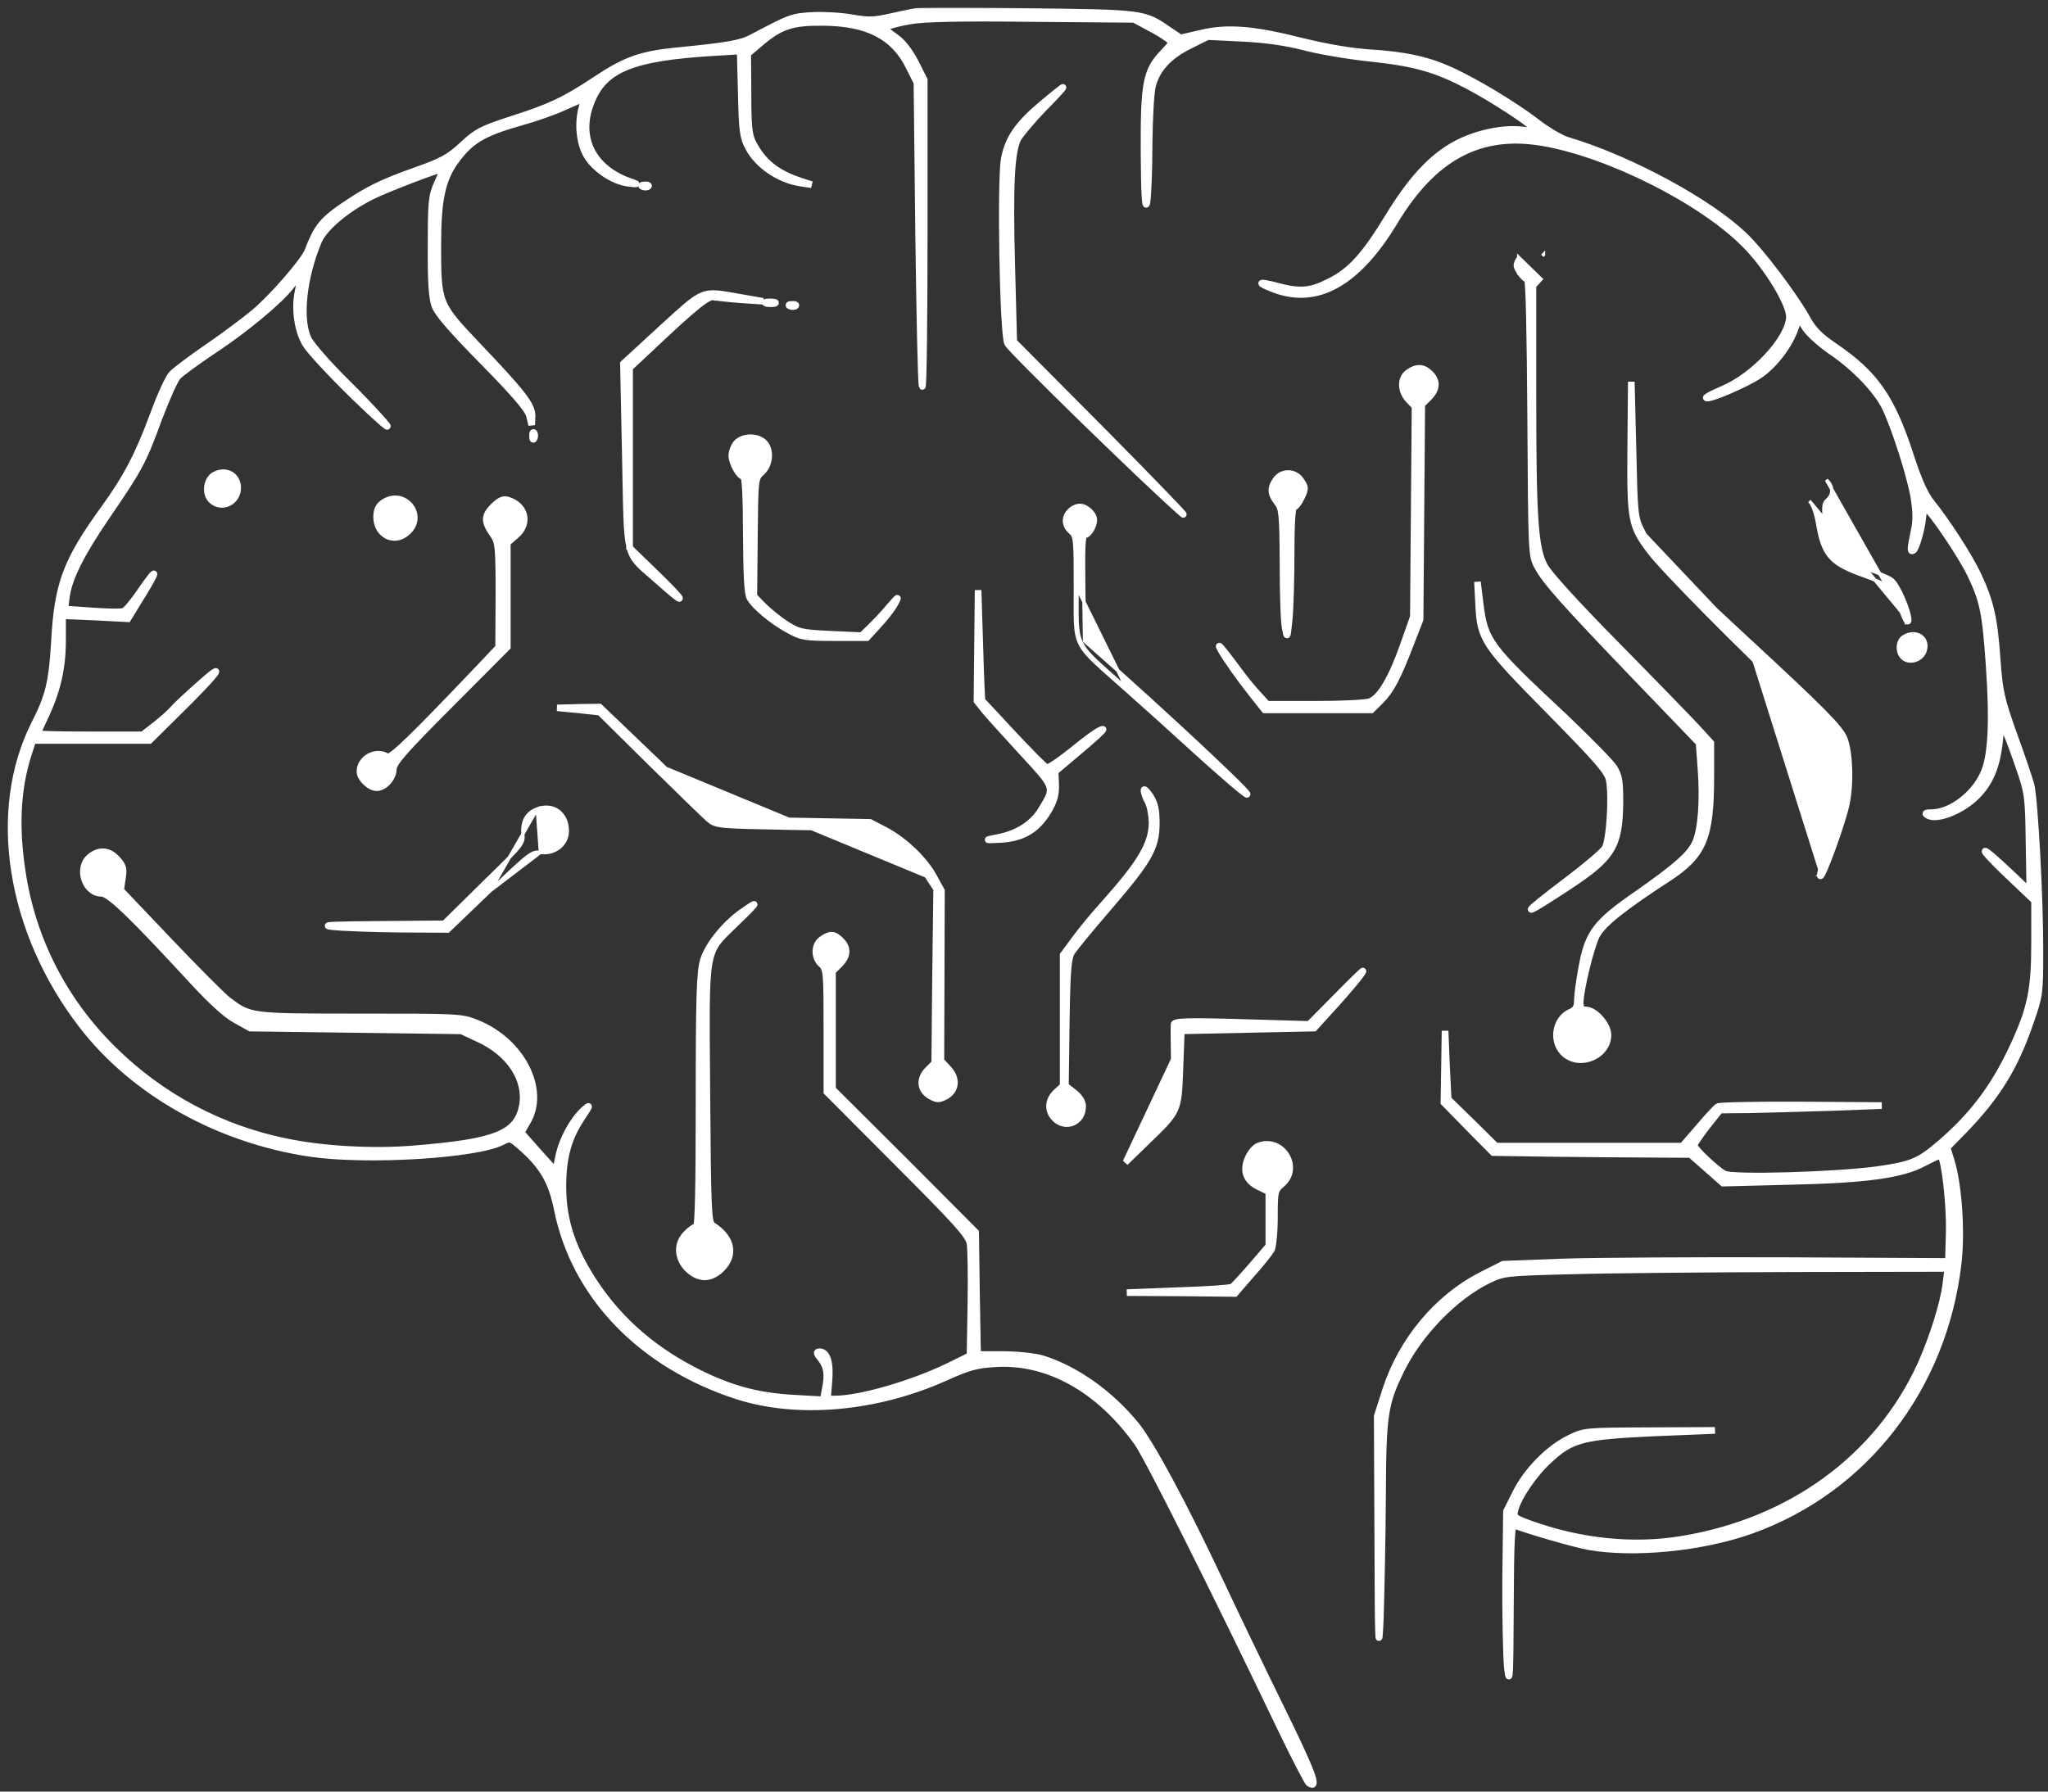<svg width="184" height="161" viewBox="0 0 184 161" fill="none" xmlns="http://www.w3.org/2000/svg">
<rect x="0" y="0" width="184" height="161" fill="#333333" stroke="none"/>
<mask id="path-1-outside-1_154_1683" maskUnits="userSpaceOnUse" x="0" y="0.36" width="184" height="161" fill="black">
<rect fill="white" y="0.36" width="184" height="161"/>
<path d="M82.284 1.037C81.934 1.087 80.911 1.312 79.987 1.512C78.563 1.836 78.039 1.861 76.615 1.612C75.666 1.437 74.068 1.337 73.044 1.387C71.147 1.487 70.997 1.562 67.501 3.41C66.552 3.909 65.278 4.134 60.633 4.583C57.537 4.908 56.139 5.407 53.492 7.18C50.695 9.028 49.421 9.628 45.975 10.726C43.303 11.6 42.878 11.8 41.58 12.999C40.381 14.123 39.757 14.472 37.434 15.296C34.138 16.47 33.014 17.044 30.667 18.642C28.919 19.866 28.445 20.49 27.645 22.588C27.296 23.462 24.474 26.733 22.826 28.107C22.077 28.731 20.254 30.105 18.73 31.153C17.232 32.177 15.734 33.301 15.434 33.626C15.135 33.925 14.385 35.598 13.761 37.297C12.438 40.867 11.389 42.89 9.366 45.687C5.945 50.407 5.171 52.48 4.896 57.649C4.671 61.319 4.397 62.518 3.098 65.065C-0.847 72.906 0.876 83.719 7.393 92.16C12.013 98.153 19.605 102.423 27.87 103.647C32.915 104.396 42.828 103.797 45.126 102.598C45.85 102.224 45.875 102.249 46.924 103.173C48.797 104.846 49.571 106.219 50.07 108.666C51.619 116.433 57.612 122.651 66.227 125.447C71.671 127.195 78.713 126.571 84.906 123.799C87.004 122.85 87.728 122.651 89.401 122.551C94.121 122.251 98.716 124.798 102.187 129.643C103.161 131.041 109.029 142.703 115.122 155.439C116.346 157.986 117.47 160.133 117.594 160.233C118.518 160.858 117.919 159.259 115.172 153.666C113.449 150.17 110.977 145.025 109.653 142.204C106.307 135.112 103.46 129.818 102.062 128.07C99.764 125.248 96.618 123 93.571 122.076C92.922 121.901 91.374 121.727 90.1 121.727H87.828L87.728 116.233L87.653 110.739L81.235 104.296L74.793 97.879V92.584V87.29L75.417 86.666C76.166 85.917 76.216 85.193 75.542 84.519C74.942 83.919 74.593 83.894 73.844 84.419C73.144 84.893 73.119 86.042 73.794 86.641C74.268 87.066 74.293 87.415 74.293 92.609V98.128L80.636 104.496C85.93 109.79 87.029 111.014 87.154 111.738C87.228 112.212 87.278 114.685 87.228 117.232L87.154 121.827L85.181 122.8C81.909 124.374 77.265 125.722 75.042 125.722H74.343L74.468 124.149C74.618 122.451 74.318 121.477 73.644 121.477C73.319 121.477 73.344 121.602 73.769 122.126C74.318 122.825 74.418 123.575 74.118 124.973L73.968 125.797L71.321 125.647C68.15 125.472 65.753 124.848 62.781 123.375C58.86 121.427 55.839 118.83 53.591 115.534C51.469 112.387 50.57 109.765 50.57 106.619C50.57 104.071 51.044 102.298 52.218 100.525C53.042 99.277 53.067 99.202 52.443 99.751C51.444 100.675 50.495 102.423 50.195 103.922L49.92 105.245L48.372 103.522L46.824 101.774L47.373 100.825C49.096 97.928 46.874 93.583 42.878 91.96C41.48 91.386 41.28 91.386 32.34 91.386C22.376 91.386 22.476 91.386 20.454 89.862C19.979 89.488 17.607 87.115 15.21 84.593L10.839 79.999L10.989 78.95C11.139 78.051 11.064 77.801 10.515 77.202C9.791 76.403 8.917 76.328 8.092 77.002C6.894 77.951 7.618 80.273 9.116 80.273C9.816 80.273 11.838 82.221 17.432 88.289C18.98 89.962 20.329 91.211 21.178 91.66L22.476 92.385L31.966 92.51L41.455 92.634L43.003 93.359C45.775 94.632 47.323 96.98 46.949 99.277C46.499 101.874 44.601 102.648 37.135 103.247C33.489 103.547 28.994 103.297 25.673 102.598C19.779 101.399 14.385 98.503 10.115 94.257C5.72 89.912 2.898 84.394 1.999 78.35C1.375 74.305 1.55 70.934 2.524 67.837L2.948 66.539H8.192H13.437L15.909 64.091C19.355 60.72 20.653 59.072 17.956 61.469C16.833 62.468 15.759 63.467 15.584 63.692C15.384 63.942 14.685 64.566 14.036 65.09L12.812 66.039H8.092C5.495 66.039 3.373 65.989 3.373 65.939C3.373 65.889 3.697 65.14 4.122 64.266C5.171 61.969 5.62 59.996 5.62 57.499V55.326L8.567 55.451L11.489 55.601L12.388 54.128C14.211 51.231 14.335 50.632 12.587 53.179C11.988 54.053 11.339 54.852 11.114 54.927C10.914 55.027 9.641 55.002 8.267 54.902L5.82 54.727L5.97 53.578C6.195 51.93 7.318 49.683 9.691 46.236C12.488 42.141 12.862 41.467 14.236 37.696C14.91 35.898 15.684 34.175 15.959 33.85C16.258 33.526 17.732 32.452 19.23 31.453C22.027 29.605 25.148 27.008 26.097 25.759C26.846 24.786 27.071 24.91 26.797 26.134C26.447 27.682 26.721 29.68 27.446 30.904C27.77 31.478 29.718 33.576 31.766 35.574C33.789 37.546 35.137 38.72 34.737 38.196C34.313 37.646 32.69 35.898 31.092 34.325C29.468 32.727 27.97 31.004 27.695 30.454C26.846 28.656 27.246 24.935 28.619 21.664C29.144 20.441 31.166 18.742 33.489 17.594C34.987 16.869 39.832 15.022 39.832 15.196C39.832 15.246 39.582 15.821 39.282 16.495C38.783 17.594 38.733 18.143 38.733 22.089C38.708 25.235 38.808 26.733 39.058 27.458C39.307 28.157 40.531 29.58 43.403 32.502C46.3 35.449 47.423 36.772 47.573 37.371L47.773 38.196L47.798 37.396C47.823 36.422 46.999 35.349 42.903 31.054C39.357 27.308 39.332 27.283 39.332 21.989C39.332 17.943 39.732 16.07 40.98 14.397C42.304 12.599 43.453 11.925 46.824 10.976C48.097 10.627 49.87 10.002 50.77 9.578C51.669 9.178 52.418 8.854 52.468 8.854C52.493 8.854 52.418 9.228 52.293 9.653C51.918 10.976 52.043 12.624 52.593 13.748C53.192 15.022 55.04 16.32 56.488 16.47C57.287 16.57 57.337 16.57 56.763 16.37C53.317 15.221 51.868 12.45 53.067 9.303C54.216 6.231 56.713 5.183 63.98 4.733L66.502 4.583L66.602 8.404C66.677 11.775 66.752 12.35 67.251 13.274C68.075 14.847 70.023 16.17 71.921 16.445L72.92 16.595L71.921 16.27C69.748 15.546 68.549 14.572 67.65 12.849C67.276 12.125 67.201 11.351 67.201 8.404L67.176 4.833L68.175 3.984C70.073 2.336 71.122 1.986 73.918 2.011C77.939 2.036 80.336 3.26 81.685 6.032L82.384 7.43L82.534 20.99C82.634 28.456 82.759 34.65 82.859 34.724C82.958 34.824 83.033 28.681 83.033 21.04V7.18L82.259 5.632C81.785 4.708 81.135 3.834 80.586 3.435C80.062 3.06 79.612 2.71 79.537 2.66C79.287 2.486 80.162 2.161 81.735 1.886C82.933 1.662 86.105 1.587 92.647 1.662L101.887 1.737L103.136 2.411C103.835 2.76 104.609 3.235 104.884 3.46C105.383 3.809 105.358 3.834 104.559 4.683C102.961 6.331 102.761 7.405 102.786 13.673C102.811 17.294 102.886 18.867 103.036 18.218C103.136 17.669 103.236 15.321 103.236 13.024C103.261 10.701 103.385 8.329 103.535 7.755C103.91 6.206 105.034 5.008 106.906 4.084L108.505 3.285L111.576 3.435C113.624 3.534 115.447 3.784 117.12 4.209C118.493 4.583 121.19 5.033 123.113 5.233C127.134 5.657 129.032 6.206 131.928 7.73C134.126 8.903 137.272 10.951 137.747 11.501C137.971 11.775 137.797 11.8 136.748 11.675C135.025 11.476 132.652 11.975 130.854 12.924C128.682 14.073 126.834 16.07 124.836 19.317C122.639 22.938 121.365 24.361 119.442 25.31C117.744 26.184 116.77 26.259 114.748 25.71C113.025 25.26 112.875 25.385 114.423 25.984C118.319 27.483 121.94 25.46 125.261 19.966C128.782 14.098 132.977 11.85 138.621 12.824C144.589 13.848 152.88 18.043 156.75 21.939C158.748 23.937 160.796 27.308 160.771 28.481C160.721 30.404 157.624 33.776 154.778 34.974C153.904 35.349 153.229 35.698 153.304 35.748C153.504 35.973 156.875 34.525 158.099 33.701C159.447 32.777 160.771 31.029 161.32 29.43L161.62 28.581L162.219 29.505C162.544 30.005 163.618 30.954 164.567 31.603C166.714 33.076 168.662 35.124 169.411 36.697C170.31 38.62 171.634 42.79 171.958 44.713C172.158 46.037 172.183 46.811 171.958 47.785C171.634 49.358 171.609 49.633 171.908 49.458C172.158 49.283 172.682 47.46 172.757 46.436C172.782 46.012 172.907 45.687 173.007 45.687C173.357 45.687 176.204 49.882 177.053 51.655C178.151 53.953 178.376 55.002 178.701 59.596C179.075 64.816 178.925 68.062 178.176 69.585C177.277 71.508 175.205 73.031 173.507 73.031C172.982 73.031 172.907 73.106 173.182 73.256C173.981 73.781 176.303 72.857 177.627 71.508C178.776 70.334 179.375 68.936 179.625 66.788L179.824 64.915L180.274 65.914C180.524 66.464 181.048 67.912 181.473 69.161C182.197 71.258 182.247 71.683 182.297 75.753L182.372 80.098L181.098 78.875C179.125 77.002 178.026 76.078 178.426 76.652C178.626 76.927 179.675 78.001 180.798 79.05L182.796 80.948V84.668C182.796 89.013 182.447 90.662 180.798 94.183C179.15 97.704 177.227 100.251 174.356 102.723C172.383 104.421 171.734 104.671 168.612 105.12C164.816 105.62 155.702 105.894 154.927 105.495C154.203 105.12 152.206 103.222 152.206 102.923C152.206 102.798 152.73 102.049 153.354 101.225L154.528 99.751L157.175 99.726C158.623 99.701 161.895 99.602 164.442 99.527L169.062 99.352L161.82 99.302C157.849 99.277 154.453 99.352 154.328 99.452C154.178 99.552 153.404 100.376 152.605 101.325L151.157 102.998H142.766H134.401L132.253 100.875L130.105 98.777L129.956 95.706L129.831 92.634L129.781 95.856L129.731 99.077L131.928 101.325L134.151 103.572L139.245 103.647C142.042 103.672 146.037 103.722 148.11 103.722L151.881 103.747L153.329 105.02L154.803 106.319L160.696 106.169C167.738 106.019 170.885 105.57 172.882 104.496C173.631 104.096 174.306 103.797 174.356 103.847C174.73 104.196 175.18 108.317 175.13 110.639L175.055 113.361L160.321 113.286C152.23 113.261 143.216 113.311 140.319 113.411L135.05 113.611L133.077 114.61C129.156 116.607 125.96 120.428 124.512 124.848L123.737 127.27L123.787 138.558C123.812 147.423 123.862 148.896 124.012 145.45C124.087 143.053 124.187 138.108 124.212 134.487C124.237 127.171 124.387 126.147 125.885 123.1C127.508 119.804 130.705 116.508 133.726 115.034C135.075 114.385 135.25 114.36 141.093 114.21C144.389 114.11 153.354 114.035 161.046 114.01L175.005 113.985L174.83 115.359C174.63 117.107 173.606 120.328 172.533 122.701C168.712 131.016 160.871 136.735 151.082 138.333C146.687 139.057 141.942 138.558 137.397 136.91C136.049 136.41 135.949 136.335 136.099 135.736C136.373 134.562 137.822 132.44 139.17 131.216C141.218 129.318 142.192 129.068 148.585 128.769L154.078 128.544L148.21 128.569C142.342 128.594 142.342 128.594 140.968 129.268C139.12 130.167 137.122 132.215 136.149 134.213L135.349 135.811L135.275 141.704C135.25 144.926 135.324 148.571 135.424 149.82C135.624 151.618 135.674 150.594 135.699 144.501C135.724 138.533 135.799 136.935 136.049 137.059C137.147 137.509 141.368 138.733 142.716 138.982C146.762 139.706 152.93 139.107 157.325 137.534C167.538 133.888 174.63 124.723 175.929 113.511C176.253 110.689 175.979 106.569 175.305 104.321L174.93 103.123L176.403 101.624C179.45 98.478 181.048 95.881 182.447 91.76C183.246 89.488 183.271 89.213 183.271 85.517C183.296 80.948 182.796 71.783 182.471 70.534C182.347 70.06 181.672 68.037 180.948 66.064C179.775 62.743 179.65 62.218 179.425 59.197C179.175 55.576 178.826 54.053 177.727 51.705C176.953 50.032 174.93 46.911 173.507 45.138C172.932 44.413 172.358 43.14 171.684 41.067C169.961 35.723 168.487 33.626 164.791 31.104C163.468 30.204 162.893 29.63 162.269 28.481C161.145 26.484 158.199 22.588 156.75 21.215C153.579 18.143 146.362 14.247 140.793 12.599C140.219 12.425 138.945 11.675 137.996 10.926C135.924 9.353 132.553 7.33 130.305 6.306C128.257 5.382 126.235 4.933 122.988 4.733C121.39 4.633 119.118 4.234 117.07 3.734C112.65 2.611 110.303 2.411 107.905 2.985L106.057 3.41L104.909 2.635C102.786 1.162 102.611 1.162 92.348 1.037C87.154 0.987 82.634 0.987 82.284 1.037Z"/>
</mask>
<path d="M82.284 1.037C81.934 1.087 80.911 1.312 79.987 1.512C78.563 1.836 78.039 1.861 76.615 1.612C75.666 1.437 74.068 1.337 73.044 1.387C71.147 1.487 70.997 1.562 67.501 3.41C66.552 3.909 65.278 4.134 60.633 4.583C57.537 4.908 56.139 5.407 53.492 7.18C50.695 9.028 49.421 9.628 45.975 10.726C43.303 11.6 42.878 11.8 41.58 12.999C40.381 14.123 39.757 14.472 37.434 15.296C34.138 16.47 33.014 17.044 30.667 18.642C28.919 19.866 28.445 20.49 27.645 22.588C27.296 23.462 24.474 26.733 22.826 28.107C22.077 28.731 20.254 30.105 18.73 31.153C17.232 32.177 15.734 33.301 15.434 33.626C15.135 33.925 14.385 35.598 13.761 37.297C12.438 40.867 11.389 42.89 9.366 45.687C5.945 50.407 5.171 52.48 4.896 57.649C4.671 61.319 4.397 62.518 3.098 65.065C-0.847 72.906 0.876 83.719 7.393 92.16C12.013 98.153 19.605 102.423 27.87 103.647C32.915 104.396 42.828 103.797 45.126 102.598C45.85 102.224 45.875 102.249 46.924 103.173C48.797 104.846 49.571 106.219 50.07 108.666C51.619 116.433 57.612 122.651 66.227 125.447C71.671 127.195 78.713 126.571 84.906 123.799C87.004 122.85 87.728 122.651 89.401 122.551C94.121 122.251 98.716 124.798 102.187 129.643C103.161 131.041 109.029 142.703 115.122 155.439C116.346 157.986 117.47 160.133 117.594 160.233C118.518 160.858 117.919 159.259 115.172 153.666C113.449 150.17 110.977 145.025 109.653 142.204C106.307 135.112 103.46 129.818 102.062 128.07C99.764 125.248 96.618 123 93.571 122.076C92.922 121.901 91.374 121.727 90.1 121.727H87.828L87.728 116.233L87.653 110.739L81.235 104.296L74.793 97.879V92.584V87.29L75.417 86.666C76.166 85.917 76.216 85.193 75.542 84.519C74.942 83.919 74.593 83.894 73.844 84.419C73.144 84.893 73.119 86.042 73.794 86.641C74.268 87.066 74.293 87.415 74.293 92.609V98.128L80.636 104.496C85.93 109.79 87.029 111.014 87.154 111.738C87.228 112.212 87.278 114.685 87.228 117.232L87.154 121.827L85.181 122.8C81.909 124.374 77.265 125.722 75.042 125.722H74.343L74.468 124.149C74.618 122.451 74.318 121.477 73.644 121.477C73.319 121.477 73.344 121.602 73.769 122.126C74.318 122.825 74.418 123.575 74.118 124.973L73.968 125.797L71.321 125.647C68.15 125.472 65.753 124.848 62.781 123.375C58.86 121.427 55.839 118.83 53.591 115.534C51.469 112.387 50.57 109.765 50.57 106.619C50.57 104.071 51.044 102.298 52.218 100.525C53.042 99.277 53.067 99.202 52.443 99.751C51.444 100.675 50.495 102.423 50.195 103.922L49.92 105.245L48.372 103.522L46.824 101.774L47.373 100.825C49.096 97.928 46.874 93.583 42.878 91.96C41.48 91.386 41.28 91.386 32.34 91.386C22.376 91.386 22.476 91.386 20.454 89.862C19.979 89.488 17.607 87.115 15.21 84.593L10.839 79.999L10.989 78.95C11.139 78.051 11.064 77.801 10.515 77.202C9.791 76.403 8.917 76.328 8.092 77.002C6.894 77.951 7.618 80.273 9.116 80.273C9.816 80.273 11.838 82.221 17.432 88.289C18.98 89.962 20.329 91.211 21.178 91.66L22.476 92.385L31.966 92.51L41.455 92.634L43.003 93.359C45.775 94.632 47.323 96.98 46.949 99.277C46.499 101.874 44.601 102.648 37.135 103.247C33.489 103.547 28.994 103.297 25.673 102.598C19.779 101.399 14.385 98.503 10.115 94.257C5.72 89.912 2.898 84.394 1.999 78.35C1.375 74.305 1.55 70.934 2.524 67.837L2.948 66.539H8.192H13.437L15.909 64.091C19.355 60.72 20.653 59.072 17.956 61.469C16.833 62.468 15.759 63.467 15.584 63.692C15.384 63.942 14.685 64.566 14.036 65.09L12.812 66.039H8.092C5.495 66.039 3.373 65.989 3.373 65.939C3.373 65.889 3.697 65.14 4.122 64.266C5.171 61.969 5.62 59.996 5.62 57.499V55.326L8.567 55.451L11.489 55.601L12.388 54.128C14.211 51.231 14.335 50.632 12.587 53.179C11.988 54.053 11.339 54.852 11.114 54.927C10.914 55.027 9.641 55.002 8.267 54.902L5.82 54.727L5.97 53.578C6.195 51.93 7.318 49.683 9.691 46.236C12.488 42.141 12.862 41.467 14.236 37.696C14.91 35.898 15.684 34.175 15.959 33.85C16.258 33.526 17.732 32.452 19.23 31.453C22.027 29.605 25.148 27.008 26.097 25.759C26.846 24.786 27.071 24.91 26.797 26.134C26.447 27.682 26.721 29.68 27.446 30.904C27.77 31.478 29.718 33.576 31.766 35.574C33.789 37.546 35.137 38.72 34.737 38.196C34.313 37.646 32.69 35.898 31.092 34.325C29.468 32.727 27.97 31.004 27.695 30.454C26.846 28.656 27.246 24.935 28.619 21.664C29.144 20.441 31.166 18.742 33.489 17.594C34.987 16.869 39.832 15.022 39.832 15.196C39.832 15.246 39.582 15.821 39.282 16.495C38.783 17.594 38.733 18.143 38.733 22.089C38.708 25.235 38.808 26.733 39.058 27.458C39.307 28.157 40.531 29.58 43.403 32.502C46.3 35.449 47.423 36.772 47.573 37.371L47.773 38.196L47.798 37.396C47.823 36.422 46.999 35.349 42.903 31.054C39.357 27.308 39.332 27.283 39.332 21.989C39.332 17.943 39.732 16.07 40.98 14.397C42.304 12.599 43.453 11.925 46.824 10.976C48.097 10.627 49.87 10.002 50.77 9.578C51.669 9.178 52.418 8.854 52.468 8.854C52.493 8.854 52.418 9.228 52.293 9.653C51.918 10.976 52.043 12.624 52.593 13.748C53.192 15.022 55.04 16.32 56.488 16.47C57.287 16.57 57.337 16.57 56.763 16.37C53.317 15.221 51.868 12.45 53.067 9.303C54.216 6.231 56.713 5.183 63.98 4.733L66.502 4.583L66.602 8.404C66.677 11.775 66.752 12.35 67.251 13.274C68.075 14.847 70.023 16.17 71.921 16.445L72.92 16.595L71.921 16.27C69.748 15.546 68.549 14.572 67.65 12.849C67.276 12.125 67.201 11.351 67.201 8.404L67.176 4.833L68.175 3.984C70.073 2.336 71.122 1.986 73.918 2.011C77.939 2.036 80.336 3.26 81.685 6.032L82.384 7.43L82.534 20.99C82.634 28.456 82.759 34.65 82.859 34.724C82.958 34.824 83.033 28.681 83.033 21.04V7.18L82.259 5.632C81.785 4.708 81.135 3.834 80.586 3.435C80.062 3.06 79.612 2.71 79.537 2.66C79.287 2.486 80.162 2.161 81.735 1.886C82.933 1.662 86.105 1.587 92.647 1.662L101.887 1.737L103.136 2.411C103.835 2.76 104.609 3.235 104.884 3.46C105.383 3.809 105.358 3.834 104.559 4.683C102.961 6.331 102.761 7.405 102.786 13.673C102.811 17.294 102.886 18.867 103.036 18.218C103.136 17.669 103.236 15.321 103.236 13.024C103.261 10.701 103.385 8.329 103.535 7.755C103.91 6.206 105.034 5.008 106.906 4.084L108.505 3.285L111.576 3.435C113.624 3.534 115.447 3.784 117.12 4.209C118.493 4.583 121.19 5.033 123.113 5.233C127.134 5.657 129.032 6.206 131.928 7.73C134.126 8.903 137.272 10.951 137.747 11.501C137.971 11.775 137.797 11.8 136.748 11.675C135.025 11.476 132.652 11.975 130.854 12.924C128.682 14.073 126.834 16.07 124.836 19.317C122.639 22.938 121.365 24.361 119.442 25.31C117.744 26.184 116.77 26.259 114.748 25.71C113.025 25.26 112.875 25.385 114.423 25.984C118.319 27.483 121.94 25.46 125.261 19.966C128.782 14.098 132.977 11.85 138.621 12.824C144.589 13.848 152.88 18.043 156.75 21.939C158.748 23.937 160.796 27.308 160.771 28.481C160.721 30.404 157.624 33.776 154.778 34.974C153.904 35.349 153.229 35.698 153.304 35.748C153.504 35.973 156.875 34.525 158.099 33.701C159.447 32.777 160.771 31.029 161.32 29.43L161.62 28.581L162.219 29.505C162.544 30.005 163.618 30.954 164.567 31.603C166.714 33.076 168.662 35.124 169.411 36.697C170.31 38.62 171.634 42.79 171.958 44.713C172.158 46.037 172.183 46.811 171.958 47.785C171.634 49.358 171.609 49.633 171.908 49.458C172.158 49.283 172.682 47.46 172.757 46.436C172.782 46.012 172.907 45.687 173.007 45.687C173.357 45.687 176.204 49.882 177.053 51.655C178.151 53.953 178.376 55.002 178.701 59.596C179.075 64.816 178.925 68.062 178.176 69.585C177.277 71.508 175.205 73.031 173.507 73.031C172.982 73.031 172.907 73.106 173.182 73.256C173.981 73.781 176.303 72.857 177.627 71.508C178.776 70.334 179.375 68.936 179.625 66.788L179.824 64.915L180.274 65.914C180.524 66.464 181.048 67.912 181.473 69.161C182.197 71.258 182.247 71.683 182.297 75.753L182.372 80.098L181.098 78.875C179.125 77.002 178.026 76.078 178.426 76.652C178.626 76.927 179.675 78.001 180.798 79.05L182.796 80.948V84.668C182.796 89.013 182.447 90.662 180.798 94.183C179.15 97.704 177.227 100.251 174.356 102.723C172.383 104.421 171.734 104.671 168.612 105.12C164.816 105.62 155.702 105.894 154.927 105.495C154.203 105.12 152.206 103.222 152.206 102.923C152.206 102.798 152.73 102.049 153.354 101.225L154.528 99.751L157.175 99.726C158.623 99.701 161.895 99.602 164.442 99.527L169.062 99.352L161.82 99.302C157.849 99.277 154.453 99.352 154.328 99.452C154.178 99.552 153.404 100.376 152.605 101.325L151.157 102.998H142.766H134.401L132.253 100.875L130.105 98.777L129.956 95.706L129.831 92.634L129.781 95.856L129.731 99.077L131.928 101.325L134.151 103.572L139.245 103.647C142.042 103.672 146.037 103.722 148.11 103.722L151.881 103.747L153.329 105.02L154.803 106.319L160.696 106.169C167.738 106.019 170.885 105.57 172.882 104.496C173.631 104.096 174.306 103.797 174.356 103.847C174.73 104.196 175.18 108.317 175.13 110.639L175.055 113.361L160.321 113.286C152.23 113.261 143.216 113.311 140.319 113.411L135.05 113.611L133.077 114.61C129.156 116.607 125.96 120.428 124.512 124.848L123.737 127.27L123.787 138.558C123.812 147.423 123.862 148.896 124.012 145.45C124.087 143.053 124.187 138.108 124.212 134.487C124.237 127.171 124.387 126.147 125.885 123.1C127.508 119.804 130.705 116.508 133.726 115.034C135.075 114.385 135.25 114.36 141.093 114.21C144.389 114.11 153.354 114.035 161.046 114.01L175.005 113.985L174.83 115.359C174.63 117.107 173.606 120.328 172.533 122.701C168.712 131.016 160.871 136.735 151.082 138.333C146.687 139.057 141.942 138.558 137.397 136.91C136.049 136.41 135.949 136.335 136.099 135.736C136.373 134.562 137.822 132.44 139.17 131.216C141.218 129.318 142.192 129.068 148.585 128.769L154.078 128.544L148.21 128.569C142.342 128.594 142.342 128.594 140.968 129.268C139.12 130.167 137.122 132.215 136.149 134.213L135.349 135.811L135.275 141.704C135.25 144.926 135.324 148.571 135.424 149.82C135.624 151.618 135.674 150.594 135.699 144.501C135.724 138.533 135.799 136.935 136.049 137.059C137.147 137.509 141.368 138.733 142.716 138.982C146.762 139.706 152.93 139.107 157.325 137.534C167.538 133.888 174.63 124.723 175.929 113.511C176.253 110.689 175.979 106.569 175.305 104.321L174.93 103.123L176.403 101.624C179.45 98.478 181.048 95.881 182.447 91.76C183.246 89.488 183.271 89.213 183.271 85.517C183.296 80.948 182.796 71.783 182.471 70.534C182.347 70.06 181.672 68.037 180.948 66.064C179.775 62.743 179.65 62.218 179.425 59.197C179.175 55.576 178.826 54.053 177.727 51.705C176.953 50.032 174.93 46.911 173.507 45.138C172.932 44.413 172.358 43.14 171.684 41.067C169.961 35.723 168.487 33.626 164.791 31.104C163.468 30.204 162.893 29.63 162.269 28.481C161.145 26.484 158.199 22.588 156.75 21.215C153.579 18.143 146.362 14.247 140.793 12.599C140.219 12.425 138.945 11.675 137.996 10.926C135.924 9.353 132.553 7.33 130.305 6.306C128.257 5.382 126.235 4.933 122.988 4.733C121.39 4.633 119.118 4.234 117.07 3.734C112.65 2.611 110.303 2.411 107.905 2.985L106.057 3.41L104.909 2.635C102.786 1.162 102.611 1.162 92.348 1.037C87.154 0.987 82.634 0.987 82.284 1.037Z" fill="white"/>
<path d="M82.284 1.037C81.934 1.087 80.911 1.312 79.987 1.512C78.563 1.836 78.039 1.861 76.615 1.612C75.666 1.437 74.068 1.337 73.044 1.387C71.147 1.487 70.997 1.562 67.501 3.41C66.552 3.909 65.278 4.134 60.633 4.583C57.537 4.908 56.139 5.407 53.492 7.18C50.695 9.028 49.421 9.628 45.975 10.726C43.303 11.6 42.878 11.8 41.58 12.999C40.381 14.123 39.757 14.472 37.434 15.296C34.138 16.47 33.014 17.044 30.667 18.642C28.919 19.866 28.445 20.49 27.645 22.588C27.296 23.462 24.474 26.733 22.826 28.107C22.077 28.731 20.254 30.105 18.73 31.153C17.232 32.177 15.734 33.301 15.434 33.626C15.135 33.925 14.385 35.598 13.761 37.297C12.438 40.867 11.389 42.89 9.366 45.687C5.945 50.407 5.171 52.48 4.896 57.649C4.671 61.319 4.397 62.518 3.098 65.065C-0.847 72.906 0.876 83.719 7.393 92.16C12.013 98.153 19.605 102.423 27.87 103.647C32.915 104.396 42.828 103.797 45.126 102.598C45.85 102.224 45.875 102.249 46.924 103.173C48.797 104.846 49.571 106.219 50.07 108.666C51.619 116.433 57.612 122.651 66.227 125.447C71.671 127.195 78.713 126.571 84.906 123.799C87.004 122.85 87.728 122.651 89.401 122.551C94.121 122.251 98.716 124.798 102.187 129.643C103.161 131.041 109.029 142.703 115.122 155.439C116.346 157.986 117.47 160.133 117.594 160.233C118.518 160.858 117.919 159.259 115.172 153.666C113.449 150.17 110.977 145.025 109.653 142.204C106.307 135.112 103.46 129.818 102.062 128.07C99.764 125.248 96.618 123 93.571 122.076C92.922 121.901 91.374 121.727 90.1 121.727H87.828L87.728 116.233L87.653 110.739L81.235 104.296L74.793 97.879V92.584V87.29L75.417 86.666C76.166 85.917 76.216 85.193 75.542 84.519C74.942 83.919 74.593 83.894 73.844 84.419C73.144 84.893 73.119 86.042 73.794 86.641C74.268 87.066 74.293 87.415 74.293 92.609V98.128L80.636 104.496C85.93 109.79 87.029 111.014 87.154 111.738C87.228 112.212 87.278 114.685 87.228 117.232L87.154 121.827L85.181 122.8C81.909 124.374 77.265 125.722 75.042 125.722H74.343L74.468 124.149C74.618 122.451 74.318 121.477 73.644 121.477C73.319 121.477 73.344 121.602 73.769 122.126C74.318 122.825 74.418 123.575 74.118 124.973L73.968 125.797L71.321 125.647C68.15 125.472 65.753 124.848 62.781 123.375C58.86 121.427 55.839 118.83 53.591 115.534C51.469 112.387 50.57 109.765 50.57 106.619C50.57 104.071 51.044 102.298 52.218 100.525C53.042 99.277 53.067 99.202 52.443 99.751C51.444 100.675 50.495 102.423 50.195 103.922L49.92 105.245L48.372 103.522L46.824 101.774L47.373 100.825C49.096 97.928 46.874 93.583 42.878 91.96C41.48 91.386 41.28 91.386 32.34 91.386C22.376 91.386 22.476 91.386 20.454 89.862C19.979 89.488 17.607 87.115 15.21 84.593L10.839 79.999L10.989 78.95C11.139 78.051 11.064 77.801 10.515 77.202C9.791 76.403 8.917 76.328 8.092 77.002C6.894 77.951 7.618 80.273 9.116 80.273C9.816 80.273 11.838 82.221 17.432 88.289C18.98 89.962 20.329 91.211 21.178 91.66L22.476 92.385L31.966 92.51L41.455 92.634L43.003 93.359C45.775 94.632 47.323 96.98 46.949 99.277C46.499 101.874 44.601 102.648 37.135 103.247C33.489 103.547 28.994 103.297 25.673 102.598C19.779 101.399 14.385 98.503 10.115 94.257C5.72 89.912 2.898 84.394 1.999 78.35C1.375 74.305 1.55 70.934 2.524 67.837L2.948 66.539H8.192H13.437L15.909 64.091C19.355 60.72 20.653 59.072 17.956 61.469C16.833 62.468 15.759 63.467 15.584 63.692C15.384 63.942 14.685 64.566 14.036 65.09L12.812 66.039H8.092C5.495 66.039 3.373 65.989 3.373 65.939C3.373 65.889 3.697 65.14 4.122 64.266C5.171 61.969 5.62 59.996 5.62 57.499V55.326L8.567 55.451L11.489 55.601L12.388 54.128C14.211 51.231 14.335 50.632 12.587 53.179C11.988 54.053 11.339 54.852 11.114 54.927C10.914 55.027 9.641 55.002 8.267 54.902L5.82 54.727L5.97 53.578C6.195 51.93 7.318 49.683 9.691 46.236C12.488 42.141 12.862 41.467 14.236 37.696C14.91 35.898 15.684 34.175 15.959 33.85C16.258 33.526 17.732 32.452 19.23 31.453C22.027 29.605 25.148 27.008 26.097 25.759C26.846 24.786 27.071 24.91 26.797 26.134C26.447 27.682 26.721 29.68 27.446 30.904C27.77 31.478 29.718 33.576 31.766 35.574C33.789 37.546 35.137 38.72 34.737 38.196C34.313 37.646 32.69 35.898 31.092 34.325C29.468 32.727 27.97 31.004 27.695 30.454C26.846 28.656 27.246 24.935 28.619 21.664C29.144 20.441 31.166 18.742 33.489 17.594C34.987 16.869 39.832 15.022 39.832 15.196C39.832 15.246 39.582 15.821 39.282 16.495C38.783 17.594 38.733 18.143 38.733 22.089C38.708 25.235 38.808 26.733 39.058 27.458C39.307 28.157 40.531 29.58 43.403 32.502C46.3 35.449 47.423 36.772 47.573 37.371L47.773 38.196L47.798 37.396C47.823 36.422 46.999 35.349 42.903 31.054C39.357 27.308 39.332 27.283 39.332 21.989C39.332 17.943 39.732 16.07 40.98 14.397C42.304 12.599 43.453 11.925 46.824 10.976C48.097 10.627 49.87 10.002 50.77 9.578C51.669 9.178 52.418 8.854 52.468 8.854C52.493 8.854 52.418 9.228 52.293 9.653C51.918 10.976 52.043 12.624 52.593 13.748C53.192 15.022 55.04 16.32 56.488 16.47C57.287 16.57 57.337 16.57 56.763 16.37C53.317 15.221 51.868 12.45 53.067 9.303C54.216 6.231 56.713 5.183 63.98 4.733L66.502 4.583L66.602 8.404C66.677 11.775 66.752 12.35 67.251 13.274C68.075 14.847 70.023 16.17 71.921 16.445L72.92 16.595L71.921 16.27C69.748 15.546 68.549 14.572 67.65 12.849C67.276 12.125 67.201 11.351 67.201 8.404L67.176 4.833L68.175 3.984C70.073 2.336 71.122 1.986 73.918 2.011C77.939 2.036 80.336 3.26 81.685 6.032L82.384 7.43L82.534 20.99C82.634 28.456 82.759 34.65 82.859 34.724C82.958 34.824 83.033 28.681 83.033 21.04V7.18L82.259 5.632C81.785 4.708 81.135 3.834 80.586 3.435C80.062 3.06 79.612 2.71 79.537 2.66C79.287 2.486 80.162 2.161 81.735 1.886C82.933 1.662 86.105 1.587 92.647 1.662L101.887 1.737L103.136 2.411C103.835 2.76 104.609 3.235 104.884 3.46C105.383 3.809 105.358 3.834 104.559 4.683C102.961 6.331 102.761 7.405 102.786 13.673C102.811 17.294 102.886 18.867 103.036 18.218C103.136 17.669 103.236 15.321 103.236 13.024C103.261 10.701 103.385 8.329 103.535 7.755C103.91 6.206 105.034 5.008 106.906 4.084L108.505 3.285L111.576 3.435C113.624 3.534 115.447 3.784 117.12 4.209C118.493 4.583 121.19 5.033 123.113 5.233C127.134 5.657 129.032 6.206 131.928 7.73C134.126 8.903 137.272 10.951 137.747 11.501C137.971 11.775 137.797 11.8 136.748 11.675C135.025 11.476 132.652 11.975 130.854 12.924C128.682 14.073 126.834 16.07 124.836 19.317C122.639 22.938 121.365 24.361 119.442 25.31C117.744 26.184 116.77 26.259 114.748 25.71C113.025 25.26 112.875 25.385 114.423 25.984C118.319 27.483 121.94 25.46 125.261 19.966C128.782 14.098 132.977 11.85 138.621 12.824C144.589 13.848 152.88 18.043 156.75 21.939C158.748 23.937 160.796 27.308 160.771 28.481C160.721 30.404 157.624 33.776 154.778 34.974C153.904 35.349 153.229 35.698 153.304 35.748C153.504 35.973 156.875 34.525 158.099 33.701C159.447 32.777 160.771 31.029 161.32 29.43L161.62 28.581L162.219 29.505C162.544 30.005 163.618 30.954 164.567 31.603C166.714 33.076 168.662 35.124 169.411 36.697C170.31 38.62 171.634 42.79 171.958 44.713C172.158 46.037 172.183 46.811 171.958 47.785C171.634 49.358 171.609 49.633 171.908 49.458C172.158 49.283 172.682 47.46 172.757 46.436C172.782 46.012 172.907 45.687 173.007 45.687C173.357 45.687 176.204 49.882 177.053 51.655C178.151 53.953 178.376 55.002 178.701 59.596C179.075 64.816 178.925 68.062 178.176 69.585C177.277 71.508 175.205 73.031 173.507 73.031C172.982 73.031 172.907 73.106 173.182 73.256C173.981 73.781 176.303 72.857 177.627 71.508C178.776 70.334 179.375 68.936 179.625 66.788L179.824 64.915L180.274 65.914C180.524 66.464 181.048 67.912 181.473 69.161C182.197 71.258 182.247 71.683 182.297 75.753L182.372 80.098L181.098 78.875C179.125 77.002 178.026 76.078 178.426 76.652C178.626 76.927 179.675 78.001 180.798 79.05L182.796 80.948V84.668C182.796 89.013 182.447 90.662 180.798 94.183C179.15 97.704 177.227 100.251 174.356 102.723C172.383 104.421 171.734 104.671 168.612 105.12C164.816 105.62 155.702 105.894 154.927 105.495C154.203 105.12 152.206 103.222 152.206 102.923C152.206 102.798 152.73 102.049 153.354 101.225L154.528 99.751L157.175 99.726C158.623 99.701 161.895 99.602 164.442 99.527L169.062 99.352L161.82 99.302C157.849 99.277 154.453 99.352 154.328 99.452C154.178 99.552 153.404 100.376 152.605 101.325L151.157 102.998H142.766H134.401L132.253 100.875L130.105 98.777L129.956 95.706L129.831 92.634L129.781 95.856L129.731 99.077L131.928 101.325L134.151 103.572L139.245 103.647C142.042 103.672 146.037 103.722 148.11 103.722L151.881 103.747L153.329 105.02L154.803 106.319L160.696 106.169C167.738 106.019 170.885 105.57 172.882 104.496C173.631 104.096 174.306 103.797 174.356 103.847C174.73 104.196 175.18 108.317 175.13 110.639L175.055 113.361L160.321 113.286C152.23 113.261 143.216 113.311 140.319 113.411L135.05 113.611L133.077 114.61C129.156 116.607 125.96 120.428 124.512 124.848L123.737 127.27L123.787 138.558C123.812 147.423 123.862 148.896 124.012 145.45C124.087 143.053 124.187 138.108 124.212 134.487C124.237 127.171 124.387 126.147 125.885 123.1C127.508 119.804 130.705 116.508 133.726 115.034C135.075 114.385 135.25 114.36 141.093 114.21C144.389 114.11 153.354 114.035 161.046 114.01L175.005 113.985L174.83 115.359C174.63 117.107 173.606 120.328 172.533 122.701C168.712 131.016 160.871 136.735 151.082 138.333C146.687 139.057 141.942 138.558 137.397 136.91C136.049 136.41 135.949 136.335 136.099 135.736C136.373 134.562 137.822 132.44 139.17 131.216C141.218 129.318 142.192 129.068 148.585 128.769L154.078 128.544L148.21 128.569C142.342 128.594 142.342 128.594 140.968 129.268C139.12 130.167 137.122 132.215 136.149 134.213L135.349 135.811L135.275 141.704C135.25 144.926 135.324 148.571 135.424 149.82C135.624 151.618 135.674 150.594 135.699 144.501C135.724 138.533 135.799 136.935 136.049 137.059C137.147 137.509 141.368 138.733 142.716 138.982C146.762 139.706 152.93 139.107 157.325 137.534C167.538 133.888 174.63 124.723 175.929 113.511C176.253 110.689 175.979 106.569 175.305 104.321L174.93 103.123L176.403 101.624C179.45 98.478 181.048 95.881 182.447 91.76C183.246 89.488 183.271 89.213 183.271 85.517C183.296 80.948 182.796 71.783 182.471 70.534C182.347 70.06 181.672 68.037 180.948 66.064C179.775 62.743 179.65 62.218 179.425 59.197C179.175 55.576 178.826 54.053 177.727 51.705C176.953 50.032 174.93 46.911 173.507 45.138C172.932 44.413 172.358 43.14 171.684 41.067C169.961 35.723 168.487 33.626 164.791 31.104C163.468 30.204 162.893 29.63 162.269 28.481C161.145 26.484 158.199 22.588 156.75 21.215C153.579 18.143 146.362 14.247 140.793 12.599C140.219 12.425 138.945 11.675 137.996 10.926C135.924 9.353 132.553 7.33 130.305 6.306C128.257 5.382 126.235 4.933 122.988 4.733C121.39 4.633 119.118 4.234 117.07 3.734C112.65 2.611 110.303 2.411 107.905 2.985L106.057 3.41L104.909 2.635C102.786 1.162 102.611 1.162 92.348 1.037C87.154 0.987 82.634 0.987 82.284 1.037Z" stroke="white" stroke-width="0.6" mask="url(#path-1-outside-1_154_1683)"/>
<path d="M106.187 46.319C106.172 46.307 106.155 46.292 106.135 46.275C104.731 45.072 100.87 41.391 97.329 37.941C95.557 36.214 93.864 34.544 92.596 33.267C91.962 32.629 91.434 32.088 91.056 31.688C90.867 31.488 90.714 31.323 90.604 31.197C90.549 31.134 90.503 31.08 90.469 31.036C90.438 30.996 90.407 30.954 90.39 30.918C90.353 30.84 90.325 30.714 90.301 30.566C90.275 30.411 90.251 30.213 90.227 29.979C90.181 29.511 90.139 28.891 90.101 28.169C90.025 26.725 89.968 24.864 89.936 22.971C89.903 21.079 89.894 19.153 89.916 17.578C89.937 16.009 89.988 14.773 90.079 14.271L90.079 14.271L90.079 14.27C90.437 12.349 91.365 11.047 93.525 9.238C94.013 8.825 94.47 8.45 94.812 8.177C94.982 8.041 95.125 7.93 95.229 7.853C95.28 7.814 95.324 7.783 95.357 7.76C95.373 7.75 95.389 7.739 95.403 7.731C95.41 7.727 95.42 7.722 95.43 7.718C95.435 7.716 95.461 7.705 95.495 7.705C95.513 7.705 95.542 7.708 95.572 7.725C95.605 7.743 95.627 7.772 95.639 7.803C95.659 7.853 95.646 7.897 95.643 7.907L95.643 7.908C95.634 7.936 95.618 7.962 95.61 7.975C95.588 8.009 95.554 8.053 95.513 8.103C95.43 8.204 95.302 8.349 95.141 8.524C94.817 8.875 94.355 9.357 93.829 9.882C93.32 10.416 92.811 10.988 92.401 11.475C91.99 11.964 91.688 12.358 91.582 12.545C91.299 13.113 91.112 14.156 91.025 15.984C90.938 17.807 90.95 20.387 91.05 24.007L91.05 24.007L91.224 30.64L99.347 38.814L99.348 38.814C101.583 41.074 103.487 43.023 104.755 44.337C105.389 44.995 105.865 45.494 106.143 45.795C106.28 45.944 106.374 46.05 106.414 46.102L106.415 46.103C106.422 46.112 106.439 46.134 106.449 46.159C106.452 46.165 106.46 46.185 106.462 46.21C106.463 46.236 106.459 46.305 106.392 46.348C106.339 46.382 106.286 46.37 106.276 46.368C106.258 46.364 106.245 46.357 106.239 46.354C106.218 46.344 106.198 46.328 106.187 46.319Z" fill="white" stroke="white" stroke-width="0.3"/>
<path d="M57.706 16.909C57.652 16.889 57.594 16.861 57.553 16.818C57.532 16.796 57.503 16.756 57.499 16.699C57.495 16.638 57.523 16.59 57.552 16.561C57.601 16.512 57.669 16.494 57.715 16.485C57.769 16.475 57.833 16.47 57.904 16.47C58.049 16.457 58.181 16.468 58.272 16.507C58.311 16.523 58.389 16.564 58.411 16.654C58.436 16.753 58.376 16.824 58.334 16.858C58.258 16.929 58.143 16.956 58.047 16.963C57.94 16.971 57.817 16.956 57.706 16.909Z" fill="white" stroke="white" stroke-width="0.3"/>
<path d="M136.447 24.543C136.266 24.265 136.142 24.058 136.142 23.837C136.142 23.616 136.266 23.409 136.448 23.131L136.448 23.13L138.456 25.088L137.872 25.719V35.549C137.872 41.031 137.916 44.441 138.065 46.682C138.215 48.925 138.469 49.979 138.879 50.762L138.879 50.762L138.881 50.767C138.953 50.916 139.158 51.201 139.496 51.613C139.83 52.02 140.284 52.539 140.842 53.153C141.958 54.381 143.486 55.984 145.295 57.818L145.295 57.818C148.541 61.114 151.789 64.462 152.515 65.238L152.516 65.239L153.815 66.663L153.854 66.706V66.764V69.735C153.854 72.519 153.693 74.326 153.115 75.702C152.533 77.088 151.536 78.02 149.915 79.076L149.915 79.076C147.931 80.361 146.469 81.382 145.438 82.207C144.404 83.036 143.821 83.656 143.574 84.137C143.321 84.644 142.962 85.839 142.662 87.064C142.362 88.288 142.13 89.508 142.117 90.064C142.117 90.338 142.151 90.465 142.199 90.527C142.235 90.575 142.304 90.612 142.492 90.612C142.73 90.612 142.981 90.709 143.216 90.856C143.453 91.003 143.686 91.208 143.89 91.44C144.294 91.898 144.614 92.494 144.614 93.009C144.614 93.98 143.974 94.75 143.16 95.124C142.345 95.499 141.327 95.491 140.55 94.875L140.55 94.874C139.879 94.338 139.616 93.496 139.708 92.711C139.8 91.925 140.251 91.174 141.032 90.825L141.032 90.825L141.035 90.823C141.255 90.731 141.379 90.629 141.454 90.502C141.531 90.37 141.567 90.19 141.567 89.913C141.567 89.473 141.745 88.112 141.969 86.913C142.258 85.346 142.575 84.313 143.302 83.348C144.024 82.39 145.142 81.51 147.001 80.225C148.786 78.977 149.978 78.082 150.782 77.365C151.586 76.648 151.992 76.116 152.217 75.595C152.457 75.019 152.624 74.102 152.705 72.977C152.786 71.856 152.78 70.539 152.68 69.172L152.509 66.829L146.978 61.074L146.978 61.074C143.695 57.653 141.639 55.479 140.313 53.99C138.989 52.504 138.386 51.694 138.015 51.004C137.875 50.755 137.764 50.544 137.681 50.175C137.6 49.812 137.546 49.299 137.506 48.444C137.429 46.742 137.41 43.648 137.373 37.599L137.372 37.498C137.372 37.498 137.372 37.498 137.372 37.498C137.347 33.727 137.31 30.625 137.26 28.466C137.235 27.387 137.207 26.544 137.176 25.972C137.16 25.686 137.144 25.47 137.127 25.327C137.122 25.278 137.116 25.24 137.111 25.212C137.077 25.198 137.046 25.18 137.02 25.164C136.96 25.126 136.896 25.074 136.832 25.013C136.704 24.892 136.566 24.727 136.447 24.543ZM136.447 24.543C136.447 24.542 136.447 24.542 136.447 24.542L136.573 24.461L136.448 24.543C136.447 24.543 136.447 24.543 136.447 24.543ZM138.677 22.882L138.571 22.988L138.675 22.879C138.675 22.88 138.675 22.88 138.676 22.881C138.676 22.881 138.677 22.881 138.677 22.882Z" fill="white" stroke="white" stroke-width="0.3"/>
<path d="M59.357 29.395L59.358 29.394C59.548 29.221 59.728 29.057 59.899 28.901C60.597 28.265 61.143 27.767 61.599 27.384C62.168 26.907 62.609 26.599 63.045 26.423C63.487 26.244 63.912 26.206 64.44 26.248C64.873 26.283 65.384 26.373 66.035 26.488C66.168 26.511 66.307 26.535 66.452 26.561L66.452 26.561L68.45 26.91L68.414 27.208L66.541 27.083L66.54 27.083C65.514 27.008 64.435 26.883 64.129 26.831L64.129 26.832L64.119 26.829C64.04 26.811 63.912 26.824 63.682 26.944C63.453 27.062 63.148 27.273 62.727 27.612C61.887 28.288 60.611 29.451 58.613 31.337L58.612 31.338L56.712 33.116V41.142V49.057C56.722 49.098 56.731 49.138 56.742 49.177C56.744 49.186 56.747 49.196 56.749 49.206L59.164 51.548L59.164 51.548C59.826 52.192 60.325 52.694 60.658 53.05C60.825 53.227 60.952 53.37 61.038 53.476C61.081 53.528 61.116 53.575 61.141 53.613C61.154 53.632 61.165 53.652 61.175 53.672C61.182 53.687 61.196 53.719 61.198 53.758C61.198 53.779 61.195 53.812 61.175 53.846C61.153 53.883 61.12 53.906 61.087 53.917C61.034 53.934 60.987 53.92 60.972 53.915C60.932 53.902 60.888 53.877 60.846 53.85C60.757 53.794 60.63 53.699 60.465 53.567C60.135 53.303 59.641 52.879 58.984 52.292C58.741 52.075 58.518 51.882 58.313 51.705C57.901 51.349 57.565 51.059 57.297 50.774C56.91 50.364 56.653 49.957 56.482 49.365L56.458 49.341L56.412 49.297V49.233V49.091C56.27 48.465 56.201 47.644 56.157 46.462C56.123 45.585 56.103 44.504 56.078 43.148C56.066 42.51 56.053 41.812 56.038 41.045C56.038 41.045 56.038 41.045 56.038 41.045L55.863 32.68L55.861 32.612L55.911 32.566L59.357 29.395Z" fill="white" stroke="white" stroke-width="0.3"/>
<path d="M68.841 27.404L68.84 27.405L68.83 27.402C68.795 27.391 68.764 27.38 68.736 27.368C68.713 27.357 68.679 27.34 68.651 27.311C68.636 27.297 68.616 27.271 68.606 27.233C68.595 27.191 68.602 27.149 68.621 27.113C68.652 27.057 68.707 27.035 68.725 27.028C68.775 27.008 68.841 26.999 68.909 26.993C68.981 26.986 69.07 26.983 69.173 26.983C69.385 26.983 69.553 26.995 69.653 27.023C69.679 27.03 69.71 27.041 69.738 27.059C69.763 27.075 69.814 27.114 69.824 27.188C69.833 27.264 69.791 27.316 69.768 27.338C69.743 27.363 69.714 27.38 69.689 27.392L69.677 27.398L69.663 27.402C69.556 27.433 69.409 27.445 69.266 27.445C69.122 27.445 68.967 27.432 68.841 27.404Z" fill="white" stroke="white" stroke-width="0.3"/>
<path d="M70.94 27.647C70.886 27.627 70.828 27.598 70.788 27.556C70.766 27.533 70.737 27.493 70.733 27.437C70.729 27.376 70.757 27.328 70.787 27.298C70.835 27.25 70.904 27.232 70.95 27.223C71.003 27.213 71.067 27.208 71.139 27.208C71.284 27.195 71.416 27.206 71.507 27.244C71.546 27.261 71.623 27.302 71.646 27.392C71.671 27.491 71.61 27.562 71.569 27.596C71.493 27.666 71.377 27.694 71.281 27.701C71.175 27.708 71.052 27.694 70.94 27.647Z" fill="white" stroke="white" stroke-width="0.3"/>
<path d="M126.451 36.027L126.45 36.026C125.664 35.187 125.623 33.923 126.449 33.353C126.838 33.081 127.208 32.937 127.572 32.955C127.939 32.973 128.272 33.154 128.589 33.47C128.946 33.827 129.129 34.217 129.104 34.631C129.079 35.04 128.852 35.441 128.464 35.83L127.883 36.41L127.809 46.013L127.734 55.677L127.733 55.705L127.723 55.731L126.925 57.777C126.925 57.778 126.925 57.778 126.924 57.778C125.702 60.972 125.093 62.125 124.169 63.049L123.32 63.898L123.276 63.942H123.214H118.419H113.624H113.552L113.507 63.885L112.358 62.437C112.358 62.437 112.358 62.437 112.358 62.437C111.283 61.087 109.953 59.206 109.497 58.37L109.497 58.37L109.496 58.367C109.455 58.288 109.423 58.222 109.406 58.173C109.398 58.151 109.387 58.119 109.385 58.086C109.385 58.071 109.384 58.035 109.403 57.998C109.429 57.948 109.477 57.917 109.531 57.913C109.572 57.909 109.604 57.922 109.618 57.929C109.634 57.937 109.648 57.946 109.659 57.953C109.68 57.969 109.702 57.988 109.723 58.009C109.765 58.05 109.819 58.11 109.883 58.185C110.14 58.486 110.599 59.083 111.248 59.957L111.248 59.957L111.249 59.958C111.896 60.855 112.79 61.946 113.206 62.362L113.206 62.362L113.211 62.368L113.915 63.143H118.144C119.329 63.143 120.475 63.118 121.368 63.074C121.814 63.052 122.196 63.026 122.487 62.996C122.632 62.981 122.753 62.965 122.848 62.949C122.945 62.932 123.003 62.916 123.03 62.905L123.03 62.905L123.036 62.903C123.446 62.747 123.911 62.264 124.411 61.415C124.907 60.575 125.421 59.405 125.944 57.924L126.834 55.4L126.909 45.986L126.984 36.582L126.451 36.027Z" fill="white" stroke="white" stroke-width="0.3"/>
<path d="M156.928 57.339C160.361 60.51 162.486 62.51 163.8 63.836C165.108 65.156 165.63 65.826 165.831 66.334L165.831 66.334L165.832 66.337C166.09 67.034 166.234 68.096 166.263 69.207C166.291 70.32 166.203 71.501 165.987 72.44L165.987 72.441C165.773 73.362 165.239 74.986 164.74 76.354C164.49 77.039 164.246 77.663 164.054 78.106C163.959 78.327 163.874 78.507 163.806 78.628C163.773 78.686 163.739 78.74 163.706 78.778C163.691 78.795 163.664 78.822 163.626 78.839C163.605 78.849 163.573 78.858 163.536 78.853C163.495 78.849 163.462 78.83 163.438 78.806C163.407 78.775 163.397 78.74 163.394 78.727C163.39 78.71 163.389 78.695 163.389 78.684C163.388 78.661 163.389 78.637 163.392 78.615C163.397 78.57 163.407 78.51 163.421 78.441C163.449 78.3 163.495 78.106 163.554 77.873C163.674 77.406 163.849 76.773 164.049 76.086L164.049 76.086L164.05 76.083C165.245 72.248 165.462 70.229 164.97 67.893L164.97 67.892L164.58 65.991L161.419 63.052L161.419 63.052C158.957 60.753 155.928 57.786 153.37 55.201C150.818 52.62 148.723 50.407 148.141 49.622C147.276 48.469 146.809 47.76 146.575 46.504C146.343 45.266 146.338 43.494 146.363 40.217L146.363 40.217L146.413 34.448L146.713 34.446L146.863 40.439L146.863 40.44C146.925 43.277 146.963 44.787 147.055 45.731C147.147 46.664 147.291 47.033 147.571 47.593L147.572 47.594C147.961 48.397 148.603 49.263 150.002 50.718C151.4 52.172 153.544 54.204 156.928 57.339ZM156.928 57.339C156.928 57.339 156.928 57.339 156.928 57.339L156.826 57.449M156.928 57.339C156.928 57.339 156.928 57.339 156.928 57.339L156.826 57.449M156.826 57.449C150.059 51.181 148.236 49.308 147.437 47.66L164.717 65.914L165.117 67.862C165.616 70.234 165.392 72.282 164.193 76.128C163.906 77.115 163.67 77.987 163.579 78.417C163.567 78.44 163.555 78.462 163.544 78.481C163.513 78.536 163.493 78.566 163.482 78.578C163.481 78.579 163.481 78.579 163.48 78.58M156.826 57.449C163.694 63.791 165.317 65.44 165.691 66.389C166.191 67.737 166.266 70.559 165.841 72.407C165.482 73.95 164.209 77.517 163.721 78.468C163.719 78.479 163.717 78.489 163.715 78.499C163.702 78.566 163.694 78.615 163.69 78.647C163.689 78.655 163.689 78.661 163.688 78.666C163.688 78.67 163.688 78.672 163.688 78.672L163.688 78.668C163.688 78.666 163.687 78.662 163.686 78.657L163.686 78.657C163.685 78.651 163.678 78.622 163.651 78.595C163.6 78.681 163.563 78.719 163.544 78.7C163.534 78.69 163.537 78.64 163.552 78.555C163.53 78.555 163.513 78.561 163.504 78.565C163.491 78.571 163.483 78.577 163.48 78.58M163.48 78.58C163.48 78.581 163.479 78.581 163.479 78.581C163.479 78.581 163.48 78.58 163.48 78.58Z" fill="white" stroke="white" stroke-width="0.3"/>
<path d="M48.136 39.425C48.115 39.478 48.087 39.537 48.045 39.577C48.022 39.599 47.982 39.628 47.926 39.632C47.865 39.636 47.817 39.608 47.788 39.578C47.739 39.53 47.721 39.461 47.712 39.415C47.702 39.362 47.697 39.298 47.697 39.226C47.684 39.081 47.695 38.949 47.733 38.858C47.75 38.819 47.791 38.742 47.88 38.719C47.98 38.694 48.051 38.755 48.085 38.796C48.156 38.872 48.183 38.987 48.19 39.084C48.197 39.19 48.183 39.313 48.136 39.425Z" fill="white" stroke="white" stroke-width="0.3"/>
<path d="M66.066 39.718L66.067 39.717C66.377 39.379 66.87 39.208 67.355 39.191C67.841 39.174 68.352 39.312 68.7 39.632C69.081 39.972 69.238 40.515 69.208 41.05C69.178 41.588 68.96 42.145 68.552 42.525L68.552 42.525L68.549 42.528C68.391 42.667 68.294 42.756 68.22 42.892C68.145 43.029 68.088 43.226 68.046 43.588C67.963 44.314 67.951 45.633 67.926 48.285L67.876 53.518L68.682 54.347C69.148 54.813 70.063 55.555 70.704 55.974C71.249 56.321 71.581 56.503 72.091 56.619C72.613 56.737 73.323 56.787 74.625 56.849C74.625 56.849 74.625 56.849 74.625 56.849L77.357 56.971L78.06 56.292L78.06 56.292L78.061 56.291C78.481 55.896 79.251 55.076 79.772 54.455L79.772 54.455L79.774 54.453C79.986 54.21 80.149 54.023 80.268 53.892C80.328 53.827 80.377 53.773 80.418 53.733C80.454 53.697 80.493 53.66 80.529 53.639C80.539 53.633 80.555 53.625 80.576 53.619C80.595 53.614 80.636 53.605 80.683 53.625C80.736 53.648 80.761 53.693 80.771 53.726C80.78 53.755 80.778 53.78 80.777 53.793C80.775 53.82 80.766 53.845 80.76 53.863C80.753 53.883 80.744 53.905 80.733 53.928C80.692 54.02 80.618 54.162 80.519 54.348L80.519 54.348L80.518 54.35C80.26 54.814 79.577 55.698 78.998 56.302L78 57.4L77.956 57.449H77.889H74.993C73.698 57.449 72.936 57.437 72.363 57.347C71.78 57.256 71.395 57.085 70.851 56.781C70.129 56.401 69.341 55.859 68.679 55.314C68.024 54.774 67.474 54.216 67.246 53.802C67.173 53.679 67.124 53.472 67.086 53.203C67.046 52.923 67.014 52.551 66.989 52.081C66.939 51.141 66.914 49.796 66.901 47.985V47.984C66.901 46.387 66.876 45.098 66.833 44.208C66.811 43.763 66.785 43.421 66.755 43.193C66.741 43.082 66.727 43.003 66.713 42.953C66.661 42.94 66.613 42.916 66.569 42.889C66.501 42.846 66.434 42.787 66.371 42.72C66.244 42.586 66.118 42.404 66.006 42.205C65.786 41.812 65.603 41.317 65.603 40.942C65.603 40.743 65.659 40.506 65.741 40.29C65.822 40.074 65.937 39.862 66.066 39.718Z" fill="white" stroke="white" stroke-width="0.3"/>
<path d="M18.873 45.019C18.53 44.676 18.427 44.147 18.5 43.672C18.574 43.199 18.83 42.734 19.264 42.53C19.802 42.262 20.361 42.277 20.79 42.523C21.221 42.77 21.502 43.24 21.502 43.839C21.502 45.253 19.879 46.025 18.873 45.019Z" fill="white" stroke="white" stroke-width="0.3"/>
<path d="M114.524 43.029L114.525 43.028C115.137 42.166 116.439 42.197 117.02 43.133C117.216 43.414 117.344 43.624 117.347 43.878C117.351 44.122 117.239 44.386 117.055 44.777L117.055 44.778C116.939 45.023 116.802 45.246 116.672 45.409C116.607 45.491 116.541 45.561 116.477 45.613C116.437 45.645 116.386 45.68 116.328 45.699C116.317 45.734 116.304 45.789 116.291 45.866C116.262 46.043 116.236 46.31 116.214 46.664C116.171 47.371 116.146 48.41 116.146 49.733C116.146 52.055 116.071 54.709 115.97 55.691L115.97 55.692L115.965 55.74C115.924 56.134 115.892 56.435 115.866 56.651C115.852 56.763 115.84 56.854 115.827 56.924C115.816 56.989 115.803 57.052 115.783 57.096C115.777 57.108 115.769 57.124 115.756 57.141C115.744 57.156 115.72 57.182 115.681 57.196C115.635 57.213 115.589 57.206 115.553 57.188C115.522 57.172 115.503 57.15 115.493 57.136C115.473 57.11 115.461 57.081 115.454 57.06C115.445 57.037 115.437 57.01 115.43 56.982C115.401 56.87 115.367 56.688 115.324 56.455C115.29 56.304 115.262 56.027 115.238 55.667C115.213 55.3 115.192 54.836 115.175 54.307C115.14 53.251 115.121 51.932 115.121 50.607C115.109 48.382 115.09 47.167 115.019 46.435C114.984 46.071 114.936 45.836 114.874 45.66C114.813 45.487 114.735 45.366 114.629 45.23L114.628 45.23C114.322 44.834 114.144 44.486 114.126 44.125C114.108 43.761 114.254 43.416 114.524 43.029Z" fill="white" stroke="white" stroke-width="0.3"/>
<path d="M170.819 54.977L170.819 54.979C170.944 55.317 171.06 55.588 171.151 55.749C171.173 55.79 171.196 55.827 171.219 55.857C171.239 55.883 171.271 55.921 171.314 55.944C171.337 55.956 171.375 55.97 171.421 55.965C171.47 55.959 171.508 55.932 171.532 55.904C171.571 55.857 171.58 55.799 171.583 55.767L171.584 55.759V55.751C171.584 55.527 171.514 55.209 171.409 54.864C171.303 54.515 171.155 54.123 170.991 53.746C170.827 53.369 170.645 53.003 170.467 52.706C170.379 52.558 170.29 52.425 170.204 52.315C170.121 52.209 170.034 52.117 169.947 52.057C169.792 51.945 169.457 51.789 169.066 51.629C168.666 51.465 168.188 51.289 167.736 51.138C166.664 50.781 165.856 50.323 165.269 49.741C164.683 49.161 164.309 48.452 164.114 47.578C163.927 46.692 163.844 46.103 163.858 45.692C163.873 45.291 163.98 45.081 164.164 44.928L164.165 44.927C164.446 44.688 164.588 44.377 164.573 44.048C164.559 43.721 164.391 43.399 164.094 43.129L170.819 54.977ZM170.819 54.977C170.404 53.82 170.17 53.253 169.728 52.842C169.281 52.427 168.609 52.162 167.263 51.671C165.875 51.171 164.992 50.73 164.403 50.039C163.813 49.347 163.533 48.424 163.295 47.011C163.209 46.519 163.093 46.078 162.962 45.73C162.83 45.376 162.69 45.136 162.568 45.023L170.819 54.977ZM171.283 55.745C171.283 55.745 171.284 55.744 171.284 55.742C171.283 55.744 171.283 55.745 171.283 55.745Z" fill="white" stroke="white" stroke-width="0.3"/>
<path d="M34.3 45.092L34.3 45.092L34.302 45.09C35.321 44.366 36.389 44.681 36.956 45.384C37.238 45.733 37.398 46.181 37.365 46.645C37.332 47.112 37.104 47.582 36.633 47.974C36.014 48.511 35.274 48.565 34.687 48.258C34.103 47.952 33.689 47.299 33.689 46.461C33.689 46.136 33.735 45.869 33.837 45.644C33.94 45.416 34.096 45.241 34.3 45.092Z" fill="white" stroke="white" stroke-width="0.3"/>
<path d="M44.195 45.433L44.195 45.432L44.199 45.429C44.499 45.141 44.739 44.944 44.967 44.839C45.206 44.729 45.425 44.722 45.668 44.794L45.67 44.794C46.524 45.057 47.064 45.63 47.208 46.298C47.353 46.967 47.094 47.695 46.422 48.249L45.726 48.852V53.453V58.148V58.21L45.682 58.254L40.563 63.398L40.563 63.398C38.49 65.471 37.213 66.785 36.455 67.649C36.076 68.081 35.831 68.395 35.681 68.633C35.53 68.873 35.487 69.016 35.487 69.111C35.487 69.557 35.266 70.01 34.962 70.347C34.659 70.683 34.247 70.934 33.839 70.934C33.469 70.934 33.059 70.69 32.752 70.392C32.594 70.24 32.456 70.066 32.356 69.888C32.257 69.711 32.191 69.52 32.191 69.335C32.191 68.683 32.593 68.144 33.118 67.858C33.638 67.575 34.301 67.527 34.851 67.874C34.866 67.872 34.891 67.864 34.929 67.846C35.012 67.806 35.131 67.728 35.292 67.604C35.612 67.356 36.075 66.939 36.716 66.318C37.996 65.079 39.973 63.039 42.92 59.943C42.92 59.943 42.92 59.942 42.92 59.942L44.652 58.113L44.677 53.478C44.677 53.478 44.677 53.478 44.677 53.478C44.677 51.365 44.664 50.187 44.599 49.459C44.567 49.095 44.522 48.852 44.463 48.663C44.404 48.478 44.329 48.342 44.229 48.195C43.793 47.584 43.548 47.12 43.541 46.685C43.533 46.238 43.777 45.863 44.195 45.433Z" fill="white" stroke="white" stroke-width="0.3"/>
<path d="M112.069 71.236C112.072 71.238 112.072 71.237 112.069 71.236L112.069 71.236ZM111.903 71.419L111.903 71.419C111.903 71.419 111.903 71.419 111.903 71.42C111.903 71.42 111.903 71.42 111.903 71.42C111.903 71.419 111.903 71.42 111.903 71.419ZM97.15 57.749C97.645 58.79 98.753 59.651 101.212 61.844L96.767 52.829C96.767 55.44 96.678 56.633 97.091 57.615C97.107 57.655 97.124 57.693 97.142 57.732L97.143 57.742L97.15 57.749ZM96.409 48.149C96.352 48.02 96.28 47.941 96.171 47.849C95.845 47.577 95.659 47.229 95.637 46.866C95.616 46.505 95.76 46.146 96.06 45.857C96.177 45.727 96.345 45.618 96.511 45.541C96.678 45.464 96.863 45.412 97.017 45.412C97.344 45.412 97.691 45.601 97.949 45.839C98.205 46.075 98.415 46.4 98.415 46.711C98.415 47.033 98.284 47.397 98.112 47.679C98.026 47.82 97.924 47.948 97.816 48.042C97.723 48.124 97.61 48.192 97.487 48.206C97.477 48.229 97.464 48.268 97.451 48.331C97.418 48.484 97.393 48.734 97.376 49.106C97.342 49.846 97.342 51.041 97.367 52.852L97.441 57.605L98.065 58.16C98.065 58.16 98.065 58.16 98.065 58.16C101.375 61.058 105.503 64.83 108.432 67.584C109.896 68.961 111.062 70.085 111.678 70.719C111.831 70.877 111.952 71.007 112.036 71.103C112.077 71.151 112.111 71.193 112.135 71.227C112.148 71.244 112.16 71.263 112.169 71.281L112.169 71.281C112.175 71.293 112.195 71.33 112.194 71.377C112.193 71.406 112.183 71.45 112.145 71.487C112.109 71.522 112.067 71.529 112.043 71.531C112 71.533 111.965 71.518 111.952 71.512C111.916 71.497 111.873 71.471 111.828 71.441C111.733 71.378 111.594 71.273 111.408 71.126L111.407 71.126C110.654 70.523 108.752 68.847 107.155 67.399L107.154 67.398C105.581 65.95 102.86 63.504 101.113 61.956L101.112 61.956C100.716 61.603 100.355 61.283 100.025 60.992C99.348 60.395 98.805 59.915 98.37 59.501C97.723 58.883 97.303 58.396 97.038 57.862C96.773 57.325 96.669 56.753 96.631 55.976C96.604 55.44 96.608 54.796 96.613 53.991C96.615 53.636 96.617 53.251 96.617 52.829C96.617 50.652 96.611 49.488 96.546 48.816C96.514 48.481 96.468 48.283 96.409 48.149Z" fill="white" stroke="white" stroke-width="0.3"/>
<path d="M132.932 56.346C132.787 55.757 132.739 55.134 132.702 54.36C132.702 54.36 132.702 54.359 132.702 54.359L132.602 52.437L132.901 52.411L133.126 54.233C133.126 54.233 133.126 54.234 133.126 54.234C133.337 55.897 133.526 56.822 134.492 58.121C135.472 59.437 137.245 61.13 140.646 64.306L140.647 64.307C141.721 65.332 142.765 66.357 143.578 67.186C143.985 67.6 144.334 67.966 144.601 68.258C144.865 68.547 145.057 68.774 145.14 68.906L145.141 68.907C145.374 69.283 145.513 69.613 145.592 70.078C145.669 70.536 145.688 71.122 145.688 72.007L145.688 72.008C145.675 74.021 145.514 75.318 144.845 76.436C144.18 77.549 143.021 78.464 141.075 79.749L141.075 79.749C139.945 80.492 139.093 81.04 138.519 81.39C138.233 81.565 138.014 81.693 137.863 81.771C137.789 81.81 137.725 81.84 137.677 81.857C137.654 81.865 137.623 81.874 137.591 81.876C137.575 81.877 137.544 81.876 137.511 81.862C137.471 81.845 137.435 81.809 137.421 81.758C137.409 81.716 137.418 81.679 137.423 81.662C137.43 81.642 137.438 81.626 137.445 81.614C137.459 81.591 137.478 81.569 137.496 81.548C137.533 81.506 137.587 81.453 137.655 81.391C137.792 81.267 137.998 81.094 138.272 80.873C138.82 80.431 139.647 79.792 140.752 78.955C141.574 78.332 142.359 77.703 142.962 77.19C143.264 76.934 143.519 76.707 143.71 76.525C143.907 76.338 144.023 76.211 144.061 76.149L144.061 76.149L144.064 76.145C144.103 76.085 144.148 75.971 144.195 75.8C144.24 75.632 144.282 75.423 144.321 75.181C144.399 74.699 144.461 74.099 144.501 73.471C144.582 72.211 144.575 70.867 144.441 70.162L144.441 70.162L144.441 70.158C144.386 69.818 144.158 69.397 143.37 68.488C142.587 67.584 141.274 66.22 139.088 63.997C136.146 61.017 134.585 59.395 133.744 58.128C133.321 57.49 133.078 56.938 132.932 56.346Z" fill="white" stroke="white" stroke-width="0.3"/>
<path d="M87.661 63.086L87.628 63.044L87.628 62.991L87.678 58.097L87.728 53.177L88.028 53.174L88.178 58.044L88.178 58.044C88.215 59.38 88.259 60.602 88.296 61.494C88.315 61.941 88.332 62.303 88.346 62.556C88.353 62.683 88.359 62.781 88.365 62.847C88.366 62.868 88.368 62.885 88.369 62.899C88.586 63.127 89.768 64.382 91.135 65.862C91.895 66.673 92.612 67.421 93.157 67.969C93.43 68.243 93.658 68.466 93.827 68.621C93.911 68.699 93.979 68.758 94.029 68.798C94.05 68.815 94.066 68.826 94.078 68.835C94.079 68.834 94.079 68.834 94.08 68.834C94.107 68.825 94.147 68.808 94.201 68.78C94.308 68.726 94.453 68.639 94.626 68.526C94.971 68.302 95.416 67.98 95.876 67.62C96.849 66.834 97.558 66.282 98.061 65.926C98.313 65.749 98.517 65.617 98.679 65.53C98.835 65.446 98.975 65.39 99.091 65.39C99.112 65.39 99.157 65.394 99.198 65.429C99.244 65.469 99.253 65.522 99.252 65.555C99.251 65.585 99.242 65.608 99.237 65.621C99.231 65.635 99.223 65.648 99.217 65.658C99.193 65.696 99.154 65.742 99.109 65.791C99.016 65.891 98.87 66.034 98.684 66.206C98.31 66.551 97.765 67.027 97.14 67.552C97.139 67.553 97.139 67.553 97.139 67.553L94.948 69.403L94.995 70.503L94.995 70.503L94.995 70.505C95.008 70.952 94.976 71.33 94.871 71.713C94.767 72.096 94.592 72.477 94.326 72.932L94.326 72.932L94.325 72.934C93.816 73.785 93.239 74.417 92.529 74.851C91.82 75.285 90.99 75.515 89.985 75.579L89.985 75.579L89.983 75.579L89.982 75.579C89.602 75.597 89.316 75.612 89.118 75.618C89.019 75.622 88.941 75.624 88.883 75.624C88.854 75.623 88.828 75.623 88.807 75.621C88.791 75.62 88.76 75.618 88.731 75.607C88.722 75.603 88.708 75.597 88.692 75.586C88.677 75.575 88.652 75.553 88.637 75.515C88.602 75.42 88.669 75.356 88.681 75.345C88.699 75.329 88.719 75.319 88.727 75.316C88.738 75.311 88.749 75.306 88.758 75.303C88.795 75.29 88.851 75.277 88.917 75.261C89.053 75.231 89.265 75.188 89.544 75.132L89.547 75.132L89.547 75.132L89.55 75.131C91.314 74.813 92.671 73.934 93.418 72.704C93.453 72.647 93.486 72.593 93.518 72.54C93.783 72.101 93.977 71.78 94.091 71.5C94.214 71.196 94.237 70.956 94.147 70.684C94.054 70.4 93.835 70.068 93.439 69.595C93.087 69.174 92.608 68.656 91.976 67.972C91.899 67.888 91.82 67.803 91.739 67.714C90.241 66.092 88.715 64.391 88.337 63.938L88.337 63.938L88.335 63.935L87.661 63.086Z" fill="white" stroke="white" stroke-width="0.3"/>
<path d="M170.965 59.163L170.965 59.163L170.963 59.161C170.67 58.912 170.541 58.506 170.555 58.133C170.568 57.762 170.726 57.378 171.061 57.193C171.587 56.884 172.14 56.888 172.532 57.131C172.929 57.377 173.131 57.852 172.979 58.409C172.878 58.853 172.536 59.173 172.15 59.318C171.763 59.464 171.303 59.442 170.965 59.163Z" fill="white" stroke="white" stroke-width="0.3"/>
<path d="M79.336 75.104L77.913 74.405L71.121 74.28C65.327 74.173 64.493 74.158 63.919 73.764C63.822 73.698 63.733 73.621 63.629 73.531C63.254 73.206 60.907 70.909 58.41 68.461L83.457 78.825C82.433 77.251 80.91 75.878 79.336 75.104ZM79.336 75.104L79.27 75.239M79.336 75.104L79.27 75.239M79.27 75.239L77.877 74.554L71.118 74.43L71.099 74.43C67.732 74.367 66.036 74.336 65.094 74.242C64.621 74.195 64.323 74.13 64.094 74.031C63.865 73.932 63.714 73.802 63.537 73.65L63.531 73.644L63.531 73.644C63.152 73.315 60.799 71.012 58.305 68.569L58.304 68.568L53.822 64.135L52.028 63.941L52.026 63.941L50.18 63.766L50.19 63.467L52.038 63.417L52.04 63.417L53.863 63.392L53.924 63.391L53.969 63.434L59.238 68.478L59.238 68.478L64.44 73.507L71.273 73.63L78.165 73.755L78.201 73.756L78.232 73.772L79.58 74.471L79.582 74.472C81.377 75.433 83.148 77.126 84.013 78.703L84.712 79.976L84.731 80.01L84.73 80.049L84.706 87.69L84.681 95.272L85.289 95.927C85.289 95.928 85.289 95.928 85.289 95.928C85.722 96.387 85.933 96.908 85.894 97.4C85.856 97.896 85.566 98.337 85.055 98.632L85.055 98.633L85.049 98.636C84.74 98.796 84.516 98.896 84.284 98.896C84.051 98.896 83.832 98.795 83.535 98.635L83.535 98.635L83.534 98.634C83.024 98.352 82.727 97.925 82.677 97.447C82.628 96.972 82.827 96.473 83.251 96.049L83.832 95.468L83.906 87.713L83.906 87.713L84.005 79.942L83.331 78.907L83.331 78.907C82.321 77.354 80.818 76 79.27 75.239M79.27 75.239L79.27 75.239M79.27 75.239L79.27 75.239" fill="white" stroke="white" stroke-width="0.3"/>
<path d="M102.78 71.104C102.78 71.104 102.781 71.104 102.782 71.105C102.781 71.104 102.78 71.104 102.78 71.104ZM95.369 85.817V85.767L95.399 85.728L96.472 84.28C96.472 84.28 96.472 84.28 96.472 84.28C97.076 83.45 98.177 82.123 98.929 81.296C102.403 77.422 103.359 75.765 103.36 73.883C103.348 73.555 103.305 73.189 103.241 72.864C103.177 72.533 103.093 72.259 103.006 72.107C102.9 71.923 102.809 71.714 102.744 71.526C102.682 71.346 102.638 71.168 102.636 71.043C102.633 71.01 102.632 70.965 102.651 70.92C102.663 70.892 102.683 70.862 102.717 70.84C102.752 70.817 102.788 70.81 102.818 70.811C102.872 70.811 102.916 70.835 102.942 70.851C102.972 70.869 103.002 70.893 103.031 70.919C103.144 71.022 103.295 71.208 103.459 71.448L103.459 71.448L103.463 71.453C103.682 71.802 103.827 72.124 103.916 72.524C104.004 72.921 104.035 73.39 104.035 74.03L104.035 74.032C104.022 75.139 103.862 75.976 103.238 77.073C102.621 78.158 101.55 79.499 99.729 81.62L99.728 81.62C98.93 82.543 98.163 83.454 97.567 84.177C96.969 84.904 96.551 85.433 96.445 85.598L96.445 85.598L96.441 85.603C96.291 85.817 96.181 86.15 96.103 87.06C96.025 87.965 95.981 89.414 95.944 91.838L95.87 97.506L96.585 98.059L96.585 98.059L96.587 98.061C97.1 98.472 97.417 98.935 97.417 99.427C97.417 100.196 97.003 100.764 96.442 101.001C95.882 101.237 95.193 101.136 94.664 100.606C94.299 100.241 94.125 99.788 94.149 99.328C94.173 98.869 94.394 98.416 94.793 98.043L94.793 98.043L95.369 97.513V91.685V85.817Z" fill="white" stroke="white" stroke-width="0.3"/>
<path d="M48.27 72.691L48.27 72.691C47.807 72.863 47.464 73.126 47.246 73.502C47.03 73.876 46.947 74.345 46.973 74.911L46.973 74.916L46.974 74.916C46.992 75.16 46.999 75.326 46.954 75.499C46.909 75.672 46.808 75.865 46.587 76.148C46.139 76.718 45.238 77.602 43.447 79.341L43.447 79.342L39.869 82.871L34.062 82.92C32.09 82.933 30.757 82.951 30.054 82.983C29.879 82.99 29.74 82.999 29.64 83.009C29.59 83.014 29.547 83.019 29.513 83.026C29.496 83.029 29.479 83.032 29.463 83.037C29.449 83.041 29.426 83.048 29.404 83.062C29.39 83.071 29.316 83.121 29.329 83.218C29.334 83.26 29.355 83.289 29.37 83.305C29.385 83.321 29.4 83.331 29.41 83.337C29.443 83.356 29.485 83.366 29.514 83.373C29.582 83.388 29.688 83.403 29.826 83.419L29.826 83.419L29.826 83.419C30.733 83.52 33.438 83.62 35.834 83.645L35.835 83.645L40.205 83.669L40.266 83.67L40.31 83.628L44.055 80.032L48.27 72.691ZM48.27 72.691C48.984 72.426 49.663 72.514 50.165 72.886C50.666 73.256 50.969 73.892 50.969 74.68C50.969 75.908 49.826 76.786 48.552 76.601M48.27 72.691L48.552 76.601M48.552 76.601C48.352 76.577 48.207 76.571 48.044 76.616C47.877 76.662 47.678 76.766 47.381 76.988C46.785 77.433 45.844 78.318 44.056 80.032L48.552 76.601Z" fill="white" stroke="white" stroke-width="0.3"/>
<path d="M66.564 81.85L66.564 81.849C66.828 81.661 67.086 81.485 67.289 81.355C67.39 81.29 67.479 81.236 67.548 81.197C67.583 81.178 67.615 81.162 67.643 81.15C67.657 81.143 67.672 81.137 67.687 81.133C67.699 81.129 67.723 81.122 67.75 81.122C67.783 81.122 67.849 81.134 67.886 81.202C67.915 81.254 67.904 81.304 67.901 81.317C67.893 81.35 67.875 81.376 67.868 81.388C67.847 81.419 67.816 81.458 67.779 81.501C67.704 81.589 67.587 81.715 67.44 81.867C67.145 82.171 66.719 82.591 66.231 83.053C66.058 83.224 65.896 83.379 65.746 83.524C65.267 83.986 64.9 84.34 64.612 84.722C64.24 85.213 64.001 85.751 63.85 86.626C63.697 87.507 63.636 88.724 63.619 90.57C63.606 92.034 63.62 93.886 63.64 96.272C63.645 96.895 63.65 97.554 63.655 98.252L63.655 98.252C63.693 103.422 63.724 106.328 63.792 107.97C63.827 108.793 63.87 109.29 63.927 109.593C63.985 109.905 64.049 109.966 64.082 109.986L64.082 109.986L64.085 109.988C64.979 110.55 65.532 111.242 65.687 111.975C65.843 112.715 65.587 113.464 64.935 114.116L64.935 114.116L64.933 114.118C64.416 114.622 63.868 114.891 63.305 114.891C62.742 114.891 62.195 114.622 61.677 114.118L61.677 114.118L61.676 114.116C60.677 113.118 60.611 111.699 61.575 110.759C61.743 110.578 61.931 110.416 62.098 110.298C62.182 110.239 62.263 110.189 62.336 110.153C62.374 110.135 62.416 110.117 62.458 110.105C62.461 110.089 62.465 110.069 62.469 110.045C62.487 109.938 62.504 109.772 62.519 109.543C62.551 109.087 62.576 108.397 62.597 107.464C62.637 105.599 62.656 102.773 62.656 98.927C62.656 94.27 62.675 91.384 62.731 89.53C62.787 87.681 62.881 86.845 63.036 86.3L63.036 86.299C63.244 85.587 63.718 84.771 64.34 83.988C64.963 83.204 65.74 82.445 66.564 81.85ZM67.619 81.22C67.619 81.22 67.619 81.221 67.618 81.222C67.619 81.221 67.619 81.22 67.619 81.22ZM67.776 81.419C67.776 81.419 67.776 81.419 67.776 81.419L67.776 81.419Z" fill="white" stroke="white" stroke-width="0.3"/>
<path d="M101.074 104.273L101.292 104.479L103.09 102.731C103.09 102.731 103.09 102.731 103.09 102.731C103.13 102.692 103.17 102.653 103.209 102.615C103.879 101.969 104.39 101.475 104.78 101.047C105.194 100.593 105.477 100.206 105.672 99.779C106.044 98.963 106.08 98.02 106.149 96.229C106.151 96.157 106.154 96.085 106.157 96.011L106.157 96.011L106.277 92.781L112.103 92.659L118.072 92.534L118.136 92.533L118.18 92.485L119.652 90.863C119.652 90.863 119.652 90.863 119.653 90.863C120.428 90.024 121.192 89.148 121.743 88.481C122.018 88.148 122.242 87.865 122.388 87.665C122.461 87.565 122.517 87.481 122.552 87.42C122.567 87.392 122.586 87.356 122.594 87.319C122.597 87.305 122.607 87.26 122.586 87.211C122.573 87.182 122.551 87.155 122.519 87.136C122.489 87.119 122.459 87.115 122.439 87.115C122.409 87.115 122.387 87.124 122.379 87.127C122.369 87.131 122.361 87.136 122.356 87.139C122.345 87.145 122.336 87.151 122.328 87.157C122.313 87.168 122.294 87.183 122.275 87.2C122.235 87.234 122.181 87.283 122.116 87.344C121.984 87.467 121.8 87.643 121.578 87.861C121.134 88.295 120.534 88.895 119.885 89.557C119.885 89.557 119.884 89.558 119.884 89.558L117.558 91.908L111.58 91.735C109.084 91.66 107.562 91.635 106.661 91.663C106.212 91.677 105.907 91.705 105.71 91.749C105.612 91.771 105.528 91.8 105.464 91.842C105.397 91.887 105.343 91.953 105.334 92.042C105.326 92.102 105.323 92.244 105.323 92.433C105.322 92.633 105.323 92.901 105.326 93.216C105.332 93.76 105.342 94.448 105.353 95.18L101.074 104.273ZM101.074 104.273L102.847 102.225C102.847 102.225 102.847 102.225 102.847 102.225C104.14 100.732 104.767 99.986 105.077 99.156C105.386 98.326 105.383 97.404 105.358 95.533L101.074 104.273Z" fill="white" stroke="white" stroke-width="0.3"/>
<path d="M105.877 115.833L105.877 115.833L105.878 115.833C107.113 115.796 108.272 115.74 109.144 115.681C109.58 115.651 109.943 115.621 110.207 115.592C110.339 115.577 110.444 115.563 110.521 115.55C110.56 115.544 110.589 115.538 110.61 115.532C110.617 115.53 110.623 115.529 110.627 115.528C110.662 115.499 110.732 115.434 110.834 115.33C110.945 115.217 111.086 115.068 111.247 114.892C111.571 114.541 111.975 114.086 112.387 113.613C112.387 113.613 112.387 113.613 112.387 113.612L113.849 111.907V109.54V107.187L113.06 106.804C113.06 106.804 113.06 106.804 113.059 106.804C112.464 106.519 112.054 106.14 111.867 105.662C111.68 105.184 111.728 104.635 111.988 104.038C112.094 103.786 112.251 103.531 112.425 103.32C112.596 103.114 112.797 102.935 112.994 102.858C114.122 102.403 115.155 102.924 115.671 103.745C116.187 104.567 116.198 105.714 115.27 106.508L115.269 106.508C115.106 106.646 114.995 106.747 114.913 106.857C114.834 106.963 114.778 107.082 114.738 107.257C114.655 107.624 114.648 108.208 114.648 109.366C114.648 110.032 114.617 110.698 114.566 111.237C114.541 111.506 114.511 111.745 114.477 111.938C114.444 112.124 114.406 112.283 114.357 112.379L114.358 112.38L114.353 112.388C114.259 112.549 114.008 112.883 113.685 113.284C113.359 113.688 112.951 114.17 112.538 114.634C112.538 114.634 112.537 114.634 112.537 114.635L111.065 116.331L111.02 116.384L110.95 116.383L106.157 116.333L106.156 116.333L101.387 116.308L101.382 116.008L105.877 115.833Z" fill="white" stroke="white" stroke-width="0.3"/>
</svg>
